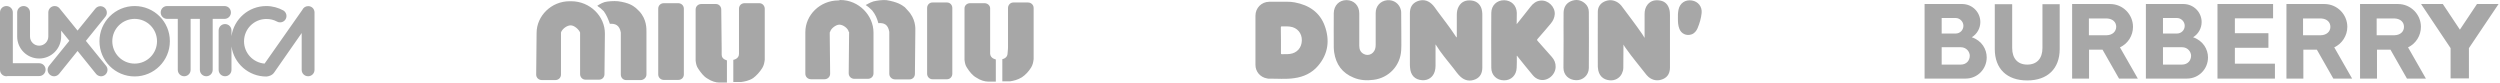<svg width="1147" height="38" viewBox="0 0 1147 38" fill="none" xmlns="http://www.w3.org/2000/svg">
<path fill-rule="evenodd" clip-rule="evenodd" d="M61.781 2.772C52.862 2.772 45.632 10.002 45.632 18.921C45.632 27.839 52.862 35.069 61.781 35.069C70.699 35.069 77.929 27.839 77.929 18.921C77.972 10.002 70.742 2.772 61.781 2.772ZM61.781 29.181C56.109 29.181 51.52 24.592 51.52 18.921C51.52 13.249 56.109 8.66 61.781 8.66C67.452 8.66 72.041 13.249 72.041 18.921C72.041 24.592 67.452 29.181 61.781 29.181ZM103.04 8.66H97.585V32.039C97.585 33.684 96.286 34.983 94.641 34.983C92.996 34.983 91.697 33.684 91.697 32.039V8.66H87.454V32.039C87.454 33.684 86.155 34.983 84.51 34.983C82.865 34.983 81.566 33.684 81.566 32.039V8.66H76.674C75.028 8.66 73.73 7.361 73.73 5.716C73.73 4.071 75.028 2.772 76.674 2.772H102.996C104.642 2.772 105.94 4.071 105.94 5.716C105.984 7.318 104.642 8.66 103.04 8.66ZM144.299 5.716V32.039C144.299 33.684 143 34.983 141.355 34.983C139.71 34.983 138.411 33.684 138.411 32.039V14.938V15.154L125.769 33.294C124.86 34.636 123.128 35.069 122.176 35.113C114.036 35.113 107.326 29.095 106.2 21.302V32.039C106.2 33.684 104.901 34.983 103.256 34.983C101.611 34.983 100.312 33.684 100.312 32.039V13.985C100.312 12.34 101.611 11.041 103.256 11.041C104.901 11.041 106.2 12.34 106.2 13.985V16.583C107.326 8.747 114.036 2.772 122.176 2.772C125.033 2.772 127.761 3.551 130.098 4.85C130.878 5.37 131.441 6.279 131.441 7.318C131.441 8.963 130.142 10.262 128.497 10.262C127.934 10.262 127.458 10.132 127.025 9.872C125.596 9.093 123.994 8.703 122.219 8.703C116.547 8.703 111.958 13.293 111.958 18.964C111.958 24.332 116.114 28.748 121.396 29.181L138.671 4.59C139.147 3.551 140.143 2.815 141.355 2.815C143 2.772 144.299 4.071 144.299 5.716ZM48.662 30.177C49.702 31.433 49.485 33.294 48.23 34.333C46.974 35.373 45.112 35.156 44.073 33.901L35.588 23.38L27.102 33.901C26.063 35.156 24.245 35.373 22.946 34.333C21.69 33.294 21.474 31.476 22.513 30.177L31.821 18.704L28.055 14.072V16.756C28.055 22.341 23.552 26.844 17.967 26.844C12.382 26.844 7.88 22.341 7.88 16.756V5.716C7.88 4.071 9.178 2.772 10.823 2.772C12.469 2.772 13.768 4.071 13.768 5.716V16.756C13.768 19.094 15.629 20.956 17.967 20.956C20.305 20.956 22.166 19.051 22.166 16.756V5.716C22.166 4.071 23.465 2.772 25.11 2.772C26.15 2.772 27.059 3.335 27.578 4.157L35.588 14.028L43.77 3.941C44.809 2.686 46.628 2.469 47.926 3.508C49.182 4.547 49.398 6.365 48.359 7.664L39.398 18.748L48.662 30.177ZM20.911 31.952C20.911 33.597 19.612 34.896 17.967 34.896H3.593C3.377 34.94 3.16 34.983 2.944 34.983C1.299 34.983 0 33.684 0 32.039V5.716C0 4.071 1.299 2.772 2.944 2.772C4.589 2.772 5.888 4.071 5.888 5.716V29.008H17.967C19.612 29.008 20.911 30.307 20.911 31.952Z" fill="#A7A7A7"/>
<path d="M296.591 14.745V34.194C296.591 35.655 295.256 36.736 293.985 36.736H287.248C285.914 36.736 284.833 35.655 284.833 34.194V14.936C284.261 11.504 282.227 10.741 279.812 10.932C279.05 8.771 278.287 6.928 277.016 5.148C274.41 2.606 274.791 3.496 274.029 2.606C274.219 2.606 275.554 1.525 277.397 0.953C278.859 0.572 281.655 0.381 283.562 0.572C288.583 1.271 290.299 2.542 291.761 3.686L293.286 5.148C296.782 8.898 296.591 13.283 296.591 14.745ZM311.146 1.462H304.599C303.074 1.462 301.994 2.542 301.994 4.004V34.13C301.994 35.592 303.138 36.672 304.599 36.672H311.146C312.671 36.672 313.752 35.592 313.752 34.13V4.004C313.752 2.542 312.607 1.462 311.146 1.462ZM348.39 1.462H341.653C340.128 1.462 339.047 2.542 339.047 4.004V24.724C339.047 27.075 336.441 27.456 336.441 27.456V37.626H340C341.462 37.435 343.75 37.054 345.593 35.782C347.055 34.702 348.581 33.05 349.725 31.206C350.487 29.935 350.678 28.855 350.869 27.393V3.941C350.805 2.542 349.725 1.462 348.39 1.462ZM331.103 25.105V22.181L330.912 4.385C330.912 2.924 329.768 1.843 328.497 1.843H321.76C320.298 1.843 319.154 2.924 319.154 4.385V27.838C319.345 29.3 319.535 30.38 320.425 31.651C321.569 33.304 322.84 35.083 324.556 36.037C326.399 37.308 328.497 37.88 329.958 37.88H333.518V27.711C333.518 27.647 331.103 27.266 331.103 25.105ZM262.08 0.572H261.317C252.928 0.572 246.191 7.309 246.191 15.127L246 34.194C246 35.655 247.144 36.736 248.606 36.736H254.771C256.233 36.736 257.377 35.655 257.377 34.194V14.936C257.758 13.474 259.982 11.631 261.826 11.631C263.478 11.631 265.575 13.474 266.147 14.936V34.003C266.147 35.465 267.292 36.545 268.563 36.545H274.918C276.253 36.545 277.333 35.465 277.333 34.003L277.524 15.444C277.588 7.436 270.66 0.572 262.08 0.572ZM416.459 4.767L415.125 3.305C413.663 2.224 411.947 0.953 406.735 0.064C405.083 -0.127 402.286 0.254 400.761 0.636C398.918 1.208 397.392 2.288 397.202 2.288C398.155 3.178 397.583 2.288 400.189 4.83C401.651 6.673 402.413 8.453 402.985 10.614C405.591 10.423 407.434 11.186 408.006 14.618V33.876C408.006 35.338 409.277 36.418 410.612 36.418H417.349C418.684 36.418 419.764 35.338 419.764 33.876L419.955 14.427C420.018 12.902 420.146 8.58 416.459 4.767ZM434.509 1.144H427.772C426.438 1.144 425.357 2.224 425.357 3.686V33.812C425.357 35.274 426.501 36.355 427.772 36.355H434.509C435.844 36.355 436.924 35.274 436.924 33.812V3.686C436.924 2.224 435.844 1.144 434.509 1.144ZM471.626 1.144H464.889C463.618 1.144 462.474 2.224 462.474 3.686V21.673C462.474 21.863 462.474 22.753 462.284 24.406C462.284 26.757 459.868 27.139 459.868 27.139V37.308H463.428C464.889 37.117 466.987 36.609 468.83 35.465C470.482 34.384 472.008 32.732 473.088 30.952C473.851 29.681 474.042 28.601 474.232 27.139V3.686C474.232 2.224 473.088 1.144 471.626 1.144ZM454.276 24.724V3.813C454.276 2.542 453.131 1.462 451.67 1.462H445.123C443.598 1.462 442.518 2.542 442.518 3.813V27.456C442.708 28.918 442.899 29.999 443.662 31.079C444.806 32.922 446.267 34.702 447.92 35.592C449.763 36.863 451.86 37.435 453.322 37.435H456.881V27.266C456.881 27.266 454.466 26.884 454.276 24.724ZM385.507 0L384.744 0.191C376.164 0.191 369.491 6.928 369.491 14.745V33.812C369.491 35.274 370.635 36.355 372.097 36.355H378.262C379.723 36.355 380.867 35.274 380.867 33.812L380.677 14.936L380.867 14.555C381.249 13.093 383.473 11.313 385.126 11.313C386.778 11.313 389.066 12.966 389.384 14.555L389.575 14.745L389.384 33.621C389.384 35.083 390.528 36.164 391.99 36.164H398.155C399.68 36.164 400.761 35.083 400.761 33.621V14.936C400.761 7.118 394.087 0 385.507 0Z" fill="#A7A7A7"/>
<path d="M679.971 5.16C680.089 5.807 680.089 6.453 680.089 7.1C680.089 15.039 680.089 23.037 680.089 30.976C680.089 33.446 679.207 35.387 676.913 36.386C674.443 37.445 672.091 37.033 670.091 35.21C668.856 34.093 667.916 32.681 666.857 31.329C664.093 27.8 661.094 24.39 658.742 20.508C658.8 20.45 658.742 20.45 658.683 20.391C658.565 20.567 658.624 20.802 658.624 20.979C658.624 24.096 658.624 27.154 658.624 30.212C658.624 31.094 658.506 31.917 658.271 32.74C657.507 35.387 655.272 36.974 652.508 36.798C649.097 36.563 647.157 34.505 646.921 30.917C646.863 30.564 646.863 30.212 646.863 29.859C646.863 21.92 646.863 13.981 646.863 6.042C646.863 3.572 647.804 1.631 650.156 0.632C652.567 -0.368 654.86 -0.015 656.86 1.808C657.918 2.749 658.683 4.042 659.565 5.219C662.211 8.806 665.034 12.334 667.504 16.098C667.739 16.509 667.974 16.862 668.386 17.215C668.386 17.039 668.386 16.803 668.386 16.627C668.386 13.334 668.386 10.041 668.386 6.748C668.386 5.395 668.621 4.042 669.327 2.866C670.621 0.69 672.62 -0.015 674.972 0.22C677.736 0.455 679.618 2.337 679.971 5.16ZM765.829 4.101C765.241 2.102 763.948 0.69 761.831 0.279C759.596 -0.133 757.538 0.161 755.95 2.043C754.891 3.337 754.538 4.866 754.538 6.453C754.538 9.806 754.538 13.216 754.538 16.568C754.538 16.803 754.538 16.98 754.538 17.392C754.127 16.686 753.833 16.215 753.48 15.686C750.422 11.217 747.129 6.983 743.894 2.631C743.483 2.102 742.953 1.631 742.365 1.22C740.307 -0.133 738.19 -0.251 736.014 0.749C734.074 1.69 733.074 3.337 733.074 5.454C733.015 13.804 733.074 22.214 733.074 30.564C733.074 30.741 733.133 30.976 733.133 31.152C733.368 34.505 735.367 36.621 738.661 36.857C740.954 37.033 743.071 35.857 744.071 33.858C744.482 32.975 744.776 32.093 744.776 31.152C744.776 27.742 744.835 24.448 744.835 21.096C744.835 20.92 744.835 20.685 744.835 20.45C744.894 20.45 744.894 20.45 744.835 20.45C745.188 21.038 745.482 21.567 745.894 22.096C748.893 26.389 752.304 30.329 755.479 34.446C755.715 34.74 756.067 35.093 756.362 35.328C758.361 36.974 760.654 37.268 763.007 36.269C765.3 35.269 766.182 33.328 766.182 30.917C766.182 22.978 766.182 14.98 766.182 6.983C766.182 6.042 766.123 5.042 765.829 4.101ZM607.815 11.922C610.167 18.45 609.402 24.684 604.757 30.153C601.934 33.505 598.111 35.269 593.819 35.857C589.878 36.445 585.88 36.033 581.881 36.092C581.704 36.092 581.469 36.033 581.293 35.975C578.176 35.445 576 32.858 576 29.741C576 22.214 576 14.687 576 7.218C576 3.69 578.705 0.867 582.292 0.808C583.88 0.808 585.468 0.808 587.291 0.808C589.349 0.867 591.702 0.632 594.054 1.102C600.523 2.337 605.521 5.571 607.815 11.922ZM597.288 18.509C597.347 15.216 595.171 12.628 591.878 12.217C590.643 12.04 589.467 12.158 588.232 12.099C587.761 12.04 587.644 12.217 587.644 12.687C587.703 14.628 587.703 16.568 587.703 18.509C587.703 20.45 587.703 22.39 587.703 24.331C587.703 24.625 587.644 24.86 588.114 24.86C589.349 24.801 590.584 24.919 591.819 24.742C595.054 24.331 597.229 21.92 597.288 18.509ZM705.435 18.744C705.14 18.391 705.14 18.215 705.435 17.862C707.493 15.51 709.551 13.158 711.55 10.746C712.55 9.511 713.197 8.159 713.315 6.571C713.55 3.101 710.257 -0.074 706.787 0.279C704.788 0.455 703.376 1.573 702.2 3.101C700.142 5.807 697.966 8.394 695.849 11.099C695.849 9.335 695.908 7.571 695.908 5.865C695.79 2.455 693.379 0.161 690.086 0.102C686.734 0.102 684.264 2.455 684.205 5.865C684.146 14.275 684.146 22.684 684.205 31.094C684.205 34.446 686.675 36.857 690.027 36.857C693.32 36.916 695.731 34.505 695.849 31.094C695.967 29.388 695.908 27.742 695.908 26.036C695.908 25.86 695.79 25.683 696.025 25.566C696.143 25.742 696.202 25.86 696.319 25.977C698.554 28.859 700.906 31.623 703.2 34.446C704.023 35.445 704.964 36.151 706.199 36.504C709.727 37.562 713.609 34.563 713.726 30.741C713.785 28.918 713.138 27.448 711.962 26.095C709.786 23.684 707.61 21.155 705.435 18.744ZM642.923 15.098C642.923 11.746 642.923 8.982 642.864 6.159C642.864 5.63 642.864 5.16 642.746 4.689C642.099 1.69 639.453 -0.192 636.395 0.102C633.278 0.455 631.161 2.807 631.161 5.983C631.161 10.805 631.161 15.686 631.161 20.508C631.161 20.861 631.161 21.214 631.102 21.567C630.808 24.331 628.162 26.036 625.751 24.801C624.222 24.037 623.634 22.684 623.634 21.038C623.634 16.098 623.634 11.099 623.634 6.159C623.634 2.572 621.223 0.102 617.812 0.044C614.401 0.044 611.99 2.513 611.931 6.042C611.872 11.276 611.931 16.509 611.931 21.802C611.99 22.567 611.99 23.272 612.108 23.978C612.931 29.506 615.812 33.505 621.046 35.622C623.987 36.857 627.045 37.033 630.161 36.621C637.218 35.739 642.452 30.153 642.864 23.096C643.04 20.273 642.864 17.392 642.923 15.098ZM727.193 1.573C725.253 -0.133 723.018 -0.427 720.666 0.573C718.431 1.572 717.431 3.454 717.372 5.865C717.314 10.041 717.372 14.216 717.372 18.391C717.372 22.684 717.372 26.86 717.314 31.094C717.314 34.387 719.725 36.68 723.077 36.798C726.252 36.916 728.899 34.505 728.957 31.27C729.016 22.684 729.016 14.098 728.957 5.513C728.957 3.984 728.369 2.572 727.193 1.573Z" fill="#A7A7A7"/>
<path d="M769.828 8.571C769.77 7.159 769.828 5.748 770.122 4.336C770.769 1.396 773.239 -0.251 776.238 0.22C779.12 0.69 781.002 3.043 780.708 5.983C780.473 8.394 779.767 10.746 778.826 12.981C778.238 14.275 777.415 15.333 776.003 15.804C773.71 16.568 771.299 15.451 770.475 13.158C769.887 11.687 769.828 10.1 769.828 8.571Z" fill="#A7A7A7"/>
<path d="M978.619 12.322C978.619 6.551 973.917 1.848 968.145 1.848H950.689V36.049H958.455V22.796H964.654L972.207 36.049H980.828L972.634 21.727C976.339 20.017 978.619 16.312 978.619 12.322ZM966.578 16.169H958.384V8.474H966.72C969.285 8.617 970.924 10.113 970.924 12.322C970.853 14.531 969.143 16.098 966.578 16.169ZM937.009 1.919H944.989V22.511C944.989 31.489 939.431 36.904 930.097 36.904C920.763 36.904 915.206 31.56 915.206 22.511V1.919H923.186V22.012C923.186 26.857 925.751 29.636 930.097 29.636C934.515 29.636 937.08 26.857 937.08 22.012V1.919H937.009ZM1025.29 29.209H1043.74V36.049H1017.38V1.848H1042.89V8.403H1025.36V15.243H1040.75V21.941H1025.36V29.209H1025.29ZM904.66 17.096C907.083 15.6 908.579 12.963 908.579 10.113C908.579 5.624 904.945 1.919 900.385 1.848H883V36.049H901.882C907.225 36.049 911.501 31.702 911.501 26.358C911.501 22.582 909.292 18.663 904.66 17.096ZM890.838 8.261H897.25C899.174 8.261 900.813 9.899 900.813 11.823C900.813 13.818 899.245 15.386 897.25 15.386H890.838V8.261ZM899.602 29.636H890.838V21.656H899.53C902.38 21.656 903.734 23.936 903.734 25.575C903.734 27.641 902.309 29.636 899.602 29.636ZM1076.95 12.322C1076.95 6.551 1072.24 1.848 1066.47 1.848H1049.02V36.049H1056.78V22.796H1062.98L1070.53 36.049H1079.15L1070.96 21.727C1074.59 20.017 1076.95 16.312 1076.95 12.322ZM1064.83 16.169H1056.64V8.474H1064.98C1067.54 8.617 1069.18 10.113 1069.18 12.322C1069.18 14.531 1067.4 16.098 1064.83 16.169ZM1006.19 17.096C1008.62 15.6 1010.11 12.963 1010.11 10.113C1010.11 5.624 1006.48 1.919 1001.92 1.848H984.533V36.049H1003.41C1008.76 36.049 1013.03 31.702 1013.03 26.358C1013.03 22.582 1010.75 18.663 1006.19 17.096ZM992.371 8.261H998.783C1000.71 8.261 1002.35 9.899 1002.35 11.823C1002.35 13.818 1000.78 15.386 998.783 15.386H992.371V8.261ZM1001.06 29.636H992.371V21.656H1001.06C1003.91 21.656 1005.27 23.936 1005.27 25.575C1005.27 27.641 1003.84 29.636 1001.06 29.636ZM1146.34 1.848L1132.74 22.083V35.977H1124.33V22.083L1110.79 1.848H1120.77L1128.6 13.604L1136.44 1.848H1146.34ZM1110.72 12.322C1110.72 6.551 1106.02 1.848 1100.25 1.848H1082.79V36.049H1090.56V22.796H1096.75L1104.31 36.049H1113L1104.81 21.727C1108.44 20.017 1110.72 16.312 1110.72 12.322ZM1098.61 16.169H1090.41V8.474H1098.75C1101.31 8.617 1102.95 10.113 1102.95 12.322C1102.95 14.531 1101.24 16.098 1098.61 16.169Z" fill="#A7A7A7"/>
</svg>
